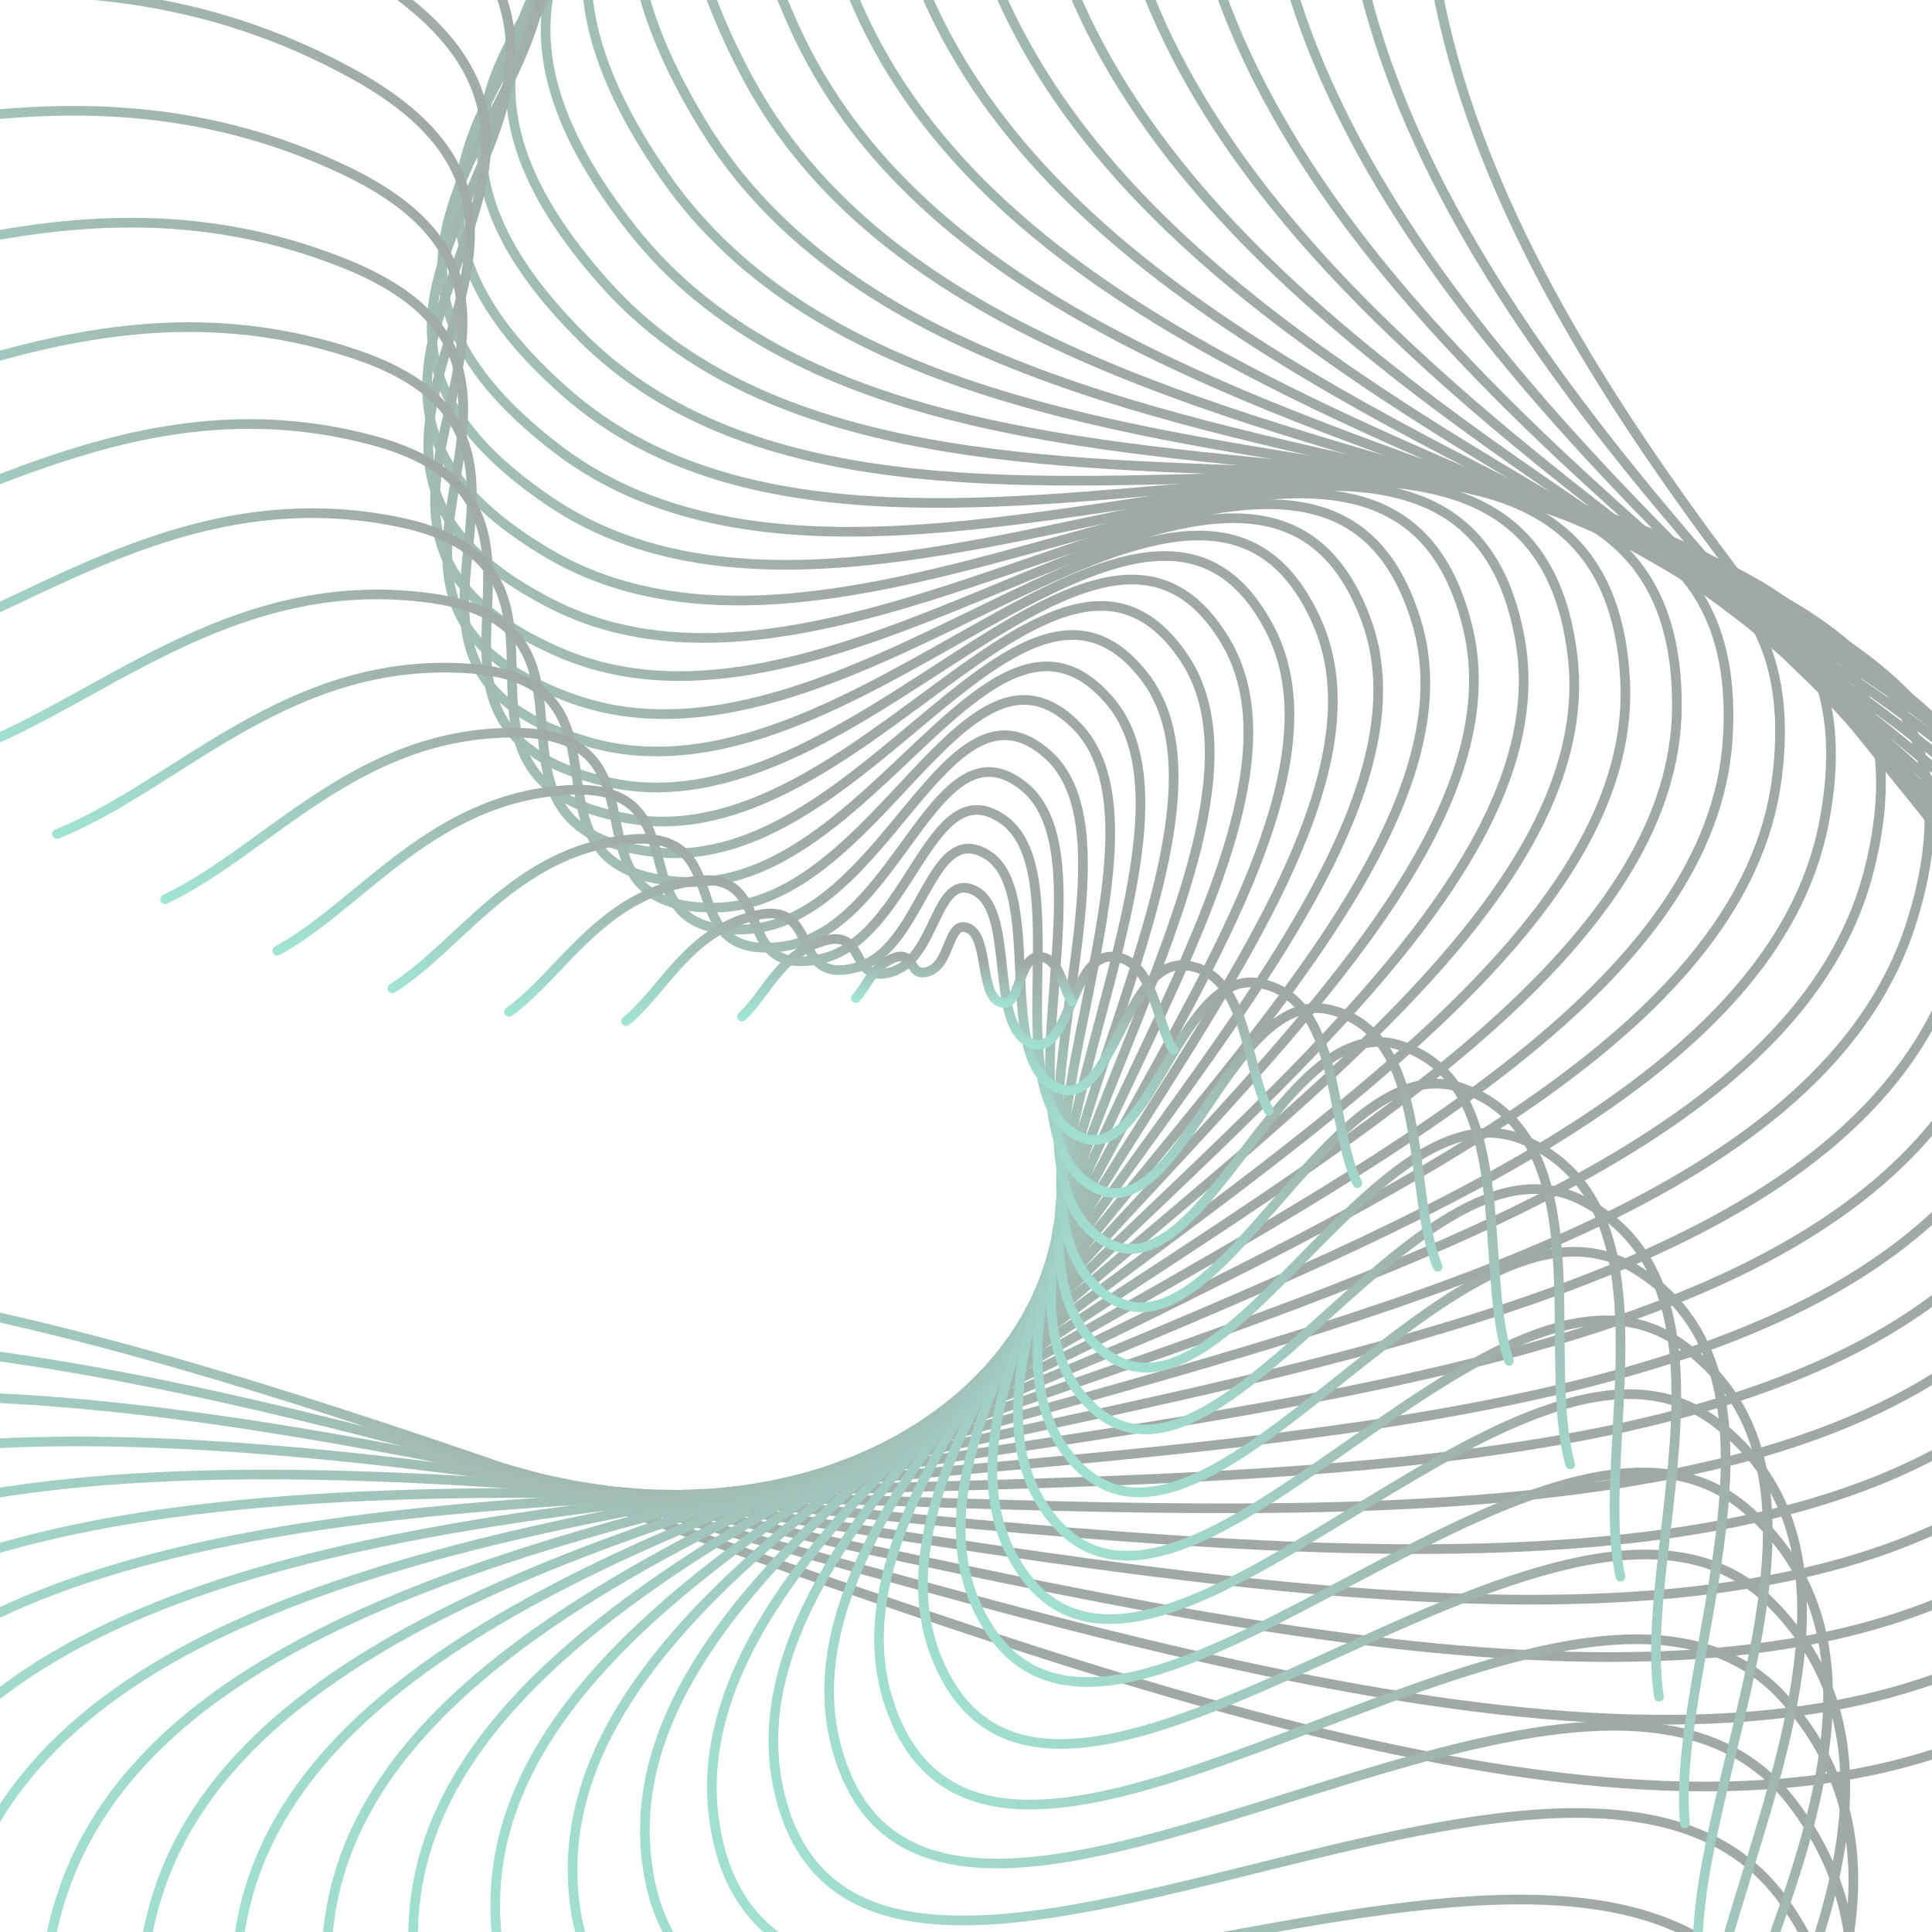 <svg xmlns="http://www.w3.org/2000/svg" version="1.1" xmlns:xlink="http://www.w3.org/1999/xlink" xmlns:svgjs="http://svgjs.dev/svgjs" viewBox="0 0 800 800" opacity="0.37"><defs><linearGradient x1="50%" y1="0%" x2="50%" y2="100%" id="wwwhirl-grad"><stop stop-color="#001510ff" stop-opacity="1" offset="45%"></stop><stop stop-color="#00bf8fff" stop-opacity="1" offset="100%"></stop></linearGradient></defs><g stroke-width="4" stroke="url(#wwwhirl-grad)" fill="none" stroke-linecap="round"><path d="M-1166.25 961.883C-1013.976 782.009 -948.715 478.412 -644.167 345.172C-339.618 211.932 -426.632 648.96 -122.083 505.06C182.465 361.161 95.451 -261.45 400 -148.196C704.549 -34.942 617.535 790.765 922.083 893.36C1226.632 995.955 1139.618 224.876 1444.167 203.557C1748.715 182.239 1813.976 640.394 1966.25 820.268 " transform="rotate(122.5, 400, 400)"></path><path d="M-1121.5 945.829C-973.576 771.095 -910.181 476.172 -614.333 346.739C-318.486 217.306 -403.014 641.846 -107.167 502.059C188.681 362.271 104.153 -242.552 400 -132.534C695.847 -22.515 611.319 779.6 907.167 879.264C1203.014 978.927 1118.486 229.879 1414.333 209.17C1710.181 188.461 1773.576 633.526 1921.5 808.261 " transform="rotate(119, 400, 400)"></path><path d="M-1076.75 929.776C-933.177 760.18 -871.646 473.932 -584.5 348.305C-297.354 222.679 -379.396 634.733 -92.25 499.057C194.896 363.381 112.854 -223.653 400 -116.871C687.146 -10.089 605.104 768.436 892.25 865.168C1179.396 961.9 1097.354 234.883 1384.5 214.783C1671.646 194.682 1733.177 626.657 1876.75 796.253 " transform="rotate(115.5, 400, 400)"></path><path d="M-1032 913.722C-892.778 749.265 -833.111 471.691 -554.667 349.872C-276.222 228.052 -355.778 627.62 -77.333 496.055C201.111 364.49 121.556 -204.755 400 -101.208C678.444 2.338 598.889 757.271 877.333 851.072C1155.778 944.873 1076.222 239.886 1354.667 220.395C1633.111 200.904 1692.778 619.789 1832 784.245 " transform="rotate(112, 400, 400)"></path><path d="M-987.25 897.668C-852.378 738.351 -794.576 469.451 -524.833 351.438C-255.09 233.426 -332.16 620.507 -62.417 493.054C207.326 365.6 130.257 -185.856 400 -85.545C669.743 14.765 592.674 746.106 862.417 836.976C1132.16 927.846 1055.09 244.89 1324.833 226.008C1594.576 207.126 1652.378 612.921 1787.25 772.238 " transform="rotate(108.5, 400, 400)"></path><path d="M-942.5 881.614C-811.979 727.437 -756.042 467.211 -495 353.005C-233.958 238.799 -308.542 613.394 -47.5 490.052C213.542 366.71 138.958 -166.957 400 -69.883C661.042 27.192 586.458 734.941 847.5 822.88C1108.542 910.818 1033.958 249.893 1295 231.621C1556.042 213.348 1611.979 606.052 1742.5 760.23 " transform="rotate(105, 400, 400)"></path><path d="M-897.75 865.56C-771.58 716.522 -717.507 464.97 -465.167 354.571C-212.826 244.173 -284.924 606.281 -32.583 487.05C219.757 367.819 147.66 -148.059 400 -54.22C652.34 39.619 580.243 723.777 832.583 808.784C1084.924 893.791 1012.826 254.897 1265.167 237.233C1517.507 219.569 1571.58 599.184 1697.75 748.222 " transform="rotate(101.5, 400, 400)"></path><path d="M-853 849.507C-731.181 705.607 -678.972 462.73 -435.333 356.138C-191.694 249.546 -261.306 599.168 -17.667 484.048C225.972 368.929 156.361 -129.16 400 -38.557C643.639 52.046 574.028 712.612 817.667 794.688C1061.306 876.764 991.694 259.9 1235.333 242.846C1478.972 225.791 1531.181 592.315 1653 736.214 " transform="rotate(98, 400, 400)"></path><path d="M-808.25 833.453C-690.781 694.693 -640.438 460.49 -405.5 357.704C-170.563 254.919 -237.688 592.055 -2.75 481.047C232.187 370.039 165.062 -110.262 400 -22.894C634.937 64.473 567.812 701.447 802.75 780.592C1037.687 859.736 970.562 264.904 1205.5 248.458C1440.437 232.013 1490.781 585.447 1608.25 724.207 " transform="rotate(94.5, 400, 400)"></path><path d="M-763.5 817.399C-650.382 683.778 -601.903 458.249 -375.667 359.271C-149.431 260.293 -214.069 584.941 12.167 478.045C238.403 371.148 173.764 -91.363 400 -7.232C626.236 76.9 561.597 690.283 787.833 766.496C1014.069 842.709 949.431 269.908 1175.667 254.071C1401.903 238.235 1450.382 578.579 1563.5 712.199 " transform="rotate(91, 400, 400)"></path><path d="M-718.75 801.345C-609.983 672.864 -563.368 456.009 -345.833 360.837C-128.299 265.666 -190.451 577.828 27.083 475.043C244.618 372.258 182.465 -72.465 400 8.431C617.535 89.327 555.382 679.118 772.917 752.4C990.451 825.682 928.299 274.911 1145.833 259.684C1363.368 244.456 1409.983 571.71 1518.75 700.192 " transform="rotate(87.5, 400, 400)"></path><path d="M-674 785.291C-569.583 661.949 -524.833 453.768 -316 362.404C-107.167 271.039 -166.833 570.715 42 472.041C250.833 373.368 191.167 -53.566 400 24.094C608.833 101.754 549.167 667.953 758 738.304C966.833 808.655 907.167 279.915 1116 265.296C1324.833 250.678 1369.583 564.842 1474 688.184 " transform="rotate(84, 400, 400)"></path><path d="M-629.25 769.238C-529.184 651.035 -486.299 451.528 -286.167 363.97C-86.035 276.413 -143.215 563.602 56.917 469.04C257.049 374.477 199.868 -34.667 400 39.757C600.132 114.181 542.951 656.788 743.083 724.208C943.215 791.627 886.035 284.918 1086.167 270.909C1286.299 256.9 1329.184 557.973 1429.25 676.176 " transform="rotate(80.5, 400, 400)"></path><path d="M-584.5 753.184C-488.785 640.12 -447.764 449.288 -256.333 365.537C-64.903 281.786 -119.597 556.489 71.833 466.038C263.264 375.587 208.569 -15.769 400 55.419C591.431 126.608 536.736 645.624 728.167 710.112C919.597 774.6 864.903 289.922 1056.333 276.522C1247.764 263.122 1288.785 551.105 1384.5 664.169 " transform="rotate(77, 400, 400)"></path><path d="M-539.75 737.13C-448.385 629.206 -409.229 447.047 -226.5 367.103C-43.771 287.159 -95.979 549.376 86.75 463.036C269.479 376.697 217.271 3.13 400 71.082C582.729 139.035 530.521 634.459 713.25 696.016C895.979 757.573 843.771 294.925 1026.5 282.134C1209.229 269.343 1248.385 544.236 1339.75 652.161 " transform="rotate(73.5, 400, 400)"></path><path d="M-495 721.076C-407.986 618.291 -370.694 444.807 -196.667 368.67C-22.639 292.533 -72.361 542.263 101.667 460.035C275.694 377.806 225.972 22.028 400 86.745C574.028 151.462 524.306 623.294 698.333 681.92C872.361 740.546 822.639 299.929 996.667 287.747C1170.694 275.565 1207.986 537.368 1295 640.153 " transform="rotate(70, 400, 400)"></path><path d="M-450.25 705.022C-367.587 607.376 -332.16 442.567 -166.833 370.236C-1.507 297.906 -48.743 535.149 116.583 457.033C281.91 378.916 234.674 40.927 400 102.408C565.326 163.888 518.09 612.13 683.417 667.824C848.743 723.518 801.507 304.932 966.833 293.36C1132.16 281.787 1167.587 530.5 1250.25 628.146 " transform="rotate(66.5, 400, 400)"></path><path d="M-405.5 688.969C-327.187 596.462 -293.625 440.326 -137 371.803C19.625 303.279 -25.125 528.036 131.5 454.031C288.125 380.026 243.375 59.825 400 118.07C556.625 176.315 511.875 600.965 668.5 653.728C825.125 706.491 780.375 309.936 937 298.972C1093.625 288.009 1127.188 523.631 1205.5 616.138 " transform="rotate(63, 400, 400)"></path><path d="M-360.75 672.915C-286.788 585.547 -255.09 438.086 -107.167 373.369C40.757 308.653 -1.507 520.923 146.417 451.029C294.34 381.135 252.076 78.724 400 133.733C547.924 188.742 505.66 589.8 653.583 639.632C801.507 689.464 759.243 314.94 907.167 304.585C1055.09 294.23 1086.788 516.763 1160.75 604.13 " transform="rotate(59.5, 400, 400)"></path><path d="M-316 656.861C-246.389 574.633 -216.555 435.846 -77.333 374.936C61.889 314.026 22.111 513.81 161.333 448.028C300.556 382.245 260.778 97.623 400 149.396C539.222 201.169 499.444 578.635 638.667 625.536C777.889 672.436 738.111 319.943 877.333 310.198C1016.556 300.452 1046.389 509.894 1116 592.123 " transform="rotate(56, 400, 400)"></path><path d="M-271.25 640.807C-205.99 563.718 -178.021 433.605 -47.5 376.502C83.021 319.4 45.729 506.697 176.25 445.026C306.771 383.355 269.479 116.521 400 165.059C530.521 213.596 493.229 567.471 623.75 611.44C754.271 655.409 716.979 324.947 847.5 315.81C978.021 306.674 1005.99 503.026 1071.25 580.115 " transform="rotate(52.5, 400, 400)"></path><path d="M-226.5 624.753C-165.59 552.804 -139.486 431.365 -17.667 378.069C104.153 324.773 69.347 499.584 191.167 442.024C312.986 384.464 278.181 135.42 400 180.721C521.819 226.023 487.014 556.306 608.833 597.344C730.653 638.382 695.847 329.95 817.667 321.423C939.486 312.896 965.59 496.158 1026.5 568.107 " transform="rotate(49, 400, 400)"></path><path d="M-181.75 608.7C-125.191 541.889 -100.951 429.125 12.167 379.635C125.285 330.146 92.965 492.471 206.083 439.022C319.201 385.574 286.882 154.318 400 196.384C513.118 238.45 480.799 545.141 593.917 583.248C707.035 621.355 674.715 334.954 787.833 327.036C900.951 319.117 925.191 489.289 981.75 556.1 " transform="rotate(45.5, 400, 400)"></path><path d="M-137 592.646C-84.792 530.975 -62.417 426.884 42 381.202C146.417 335.52 116.583 485.358 221 436.021C325.417 386.684 295.583 173.217 400 212.047C504.417 250.877 474.583 533.977 579 569.152C683.417 604.327 653.583 339.957 758 332.648C862.417 325.339 884.792 482.421 937 544.092 " transform="rotate(42, 400, 400)"></path><path d="M-92.25 576.592C-44.392 520.06 -23.882 424.644 71.833 382.768C167.549 340.893 140.201 478.244 235.917 433.019C331.632 387.794 304.285 192.116 400 227.71C495.715 263.304 468.368 522.812 564.083 555.056C659.799 587.3 632.451 344.961 728.167 338.261C823.882 331.561 844.392 475.552 892.25 532.084 " transform="rotate(38.5, 400, 400)"></path><path d="M-47.5 560.538C-3.993 509.145 14.653 422.404 101.667 384.335C188.681 346.266 163.819 471.131 250.833 430.017C337.847 388.903 312.986 211.014 400 243.372C487.014 275.731 462.153 511.647 549.167 540.96C636.181 570.273 611.319 349.964 698.333 343.873C785.347 337.783 803.993 468.684 847.5 520.077 " transform="rotate(35, 400, 400)"></path><path d="M-2.75 544.484C36.406 498.231 53.188 420.163 131.5 385.901C209.812 351.64 187.437 464.018 265.75 427.016C344.062 390.013 321.687 229.913 400 259.035C478.312 288.158 455.937 500.482 534.25 526.864C612.562 553.245 590.187 354.968 668.5 349.486C746.812 344.004 763.594 461.816 802.75 508.069 " transform="rotate(31.5, 400, 400)"></path><path d="M42 528.43C76.806 487.316 91.722 417.923 161.333 387.468C230.944 357.013 211.056 456.905 280.667 424.014C350.278 391.123 330.389 248.811 400 274.698C469.611 300.585 449.722 489.318 519.333 512.768C588.944 536.218 569.056 359.972 638.667 355.099C708.278 350.226 723.194 454.947 758 496.061 " transform="rotate(28, 400, 400)"></path><path d="M86.75 512.377C117.205 476.402 130.257 415.682 191.167 389.034C252.076 362.386 234.674 449.792 295.583 421.012C356.493 392.232 339.09 267.71 400 290.361C460.91 313.012 443.507 478.153 504.417 498.672C565.326 519.191 547.924 364.975 608.833 360.711C669.743 356.448 682.795 448.079 713.25 484.054 " transform="rotate(24.5, 400, 400)"></path><path d="M131.5 496.323C157.604 465.487 168.792 413.442 221 390.601C273.208 367.76 258.292 442.679 310.5 418.01C362.708 393.342 347.792 286.608 400 306.023C452.208 325.438 437.292 466.988 489.5 484.576C541.708 502.164 526.792 369.979 579 366.324C631.208 362.669 642.396 441.21 668.5 472.046 " transform="rotate(21, 400, 400)"></path><path d="M176.25 480.269C198.003 454.573 207.326 411.202 250.833 392.167C294.34 373.133 281.91 435.566 325.417 415.009C368.924 394.452 356.493 305.507 400 321.686C443.507 337.865 431.076 455.824 474.583 470.48C518.09 485.136 505.66 374.982 549.167 371.937C592.674 368.891 601.997 434.342 623.75 460.038 " transform="rotate(17.5, 400, 400)"></path><path d="M221 464.215C238.403 443.658 245.861 408.961 280.667 393.734C315.472 378.507 305.528 428.453 340.333 412.007C375.139 395.561 365.194 324.406 400 337.349C434.806 350.292 424.861 444.659 459.667 456.384C494.472 468.109 484.528 379.986 519.333 377.549C554.139 375.113 561.597 427.474 579 448.031 " transform="rotate(14, 400, 400)"></path><path d="M265.75 448.161C278.802 432.744 284.396 406.721 310.5 395.3C336.604 383.88 329.146 421.339 355.25 409.005C381.354 396.671 373.896 343.304 400 353.012C426.104 362.719 418.646 433.494 444.75 442.288C470.854 451.082 463.396 384.989 489.5 383.162C515.604 381.335 521.198 420.605 534.25 436.023 " transform="rotate(10.5, 400, 400)"></path><path d="M310.5 432.108C319.201 421.829 322.931 404.481 340.333 396.867C357.736 389.253 352.764 414.226 370.167 406.003C387.569 397.781 382.597 362.203 400 368.674C417.403 375.146 412.431 422.329 429.833 428.192C447.236 434.055 442.264 389.993 459.667 388.775C477.069 387.557 480.799 413.737 489.5 424.015 " transform="rotate(7, 400, 400)"></path><path d="M355.25 416.054C359.601 410.915 361.465 402.24 370.167 398.433C378.868 394.627 376.382 407.113 385.083 403.002C393.785 398.89 391.299 381.101 400 384.337C408.701 387.573 406.215 411.165 414.917 414.096C423.618 417.027 421.132 394.996 429.833 394.387C438.535 393.778 440.399 406.868 444.75 412.008 " transform="rotate(3.5, 400, 400)"></path></g></svg>